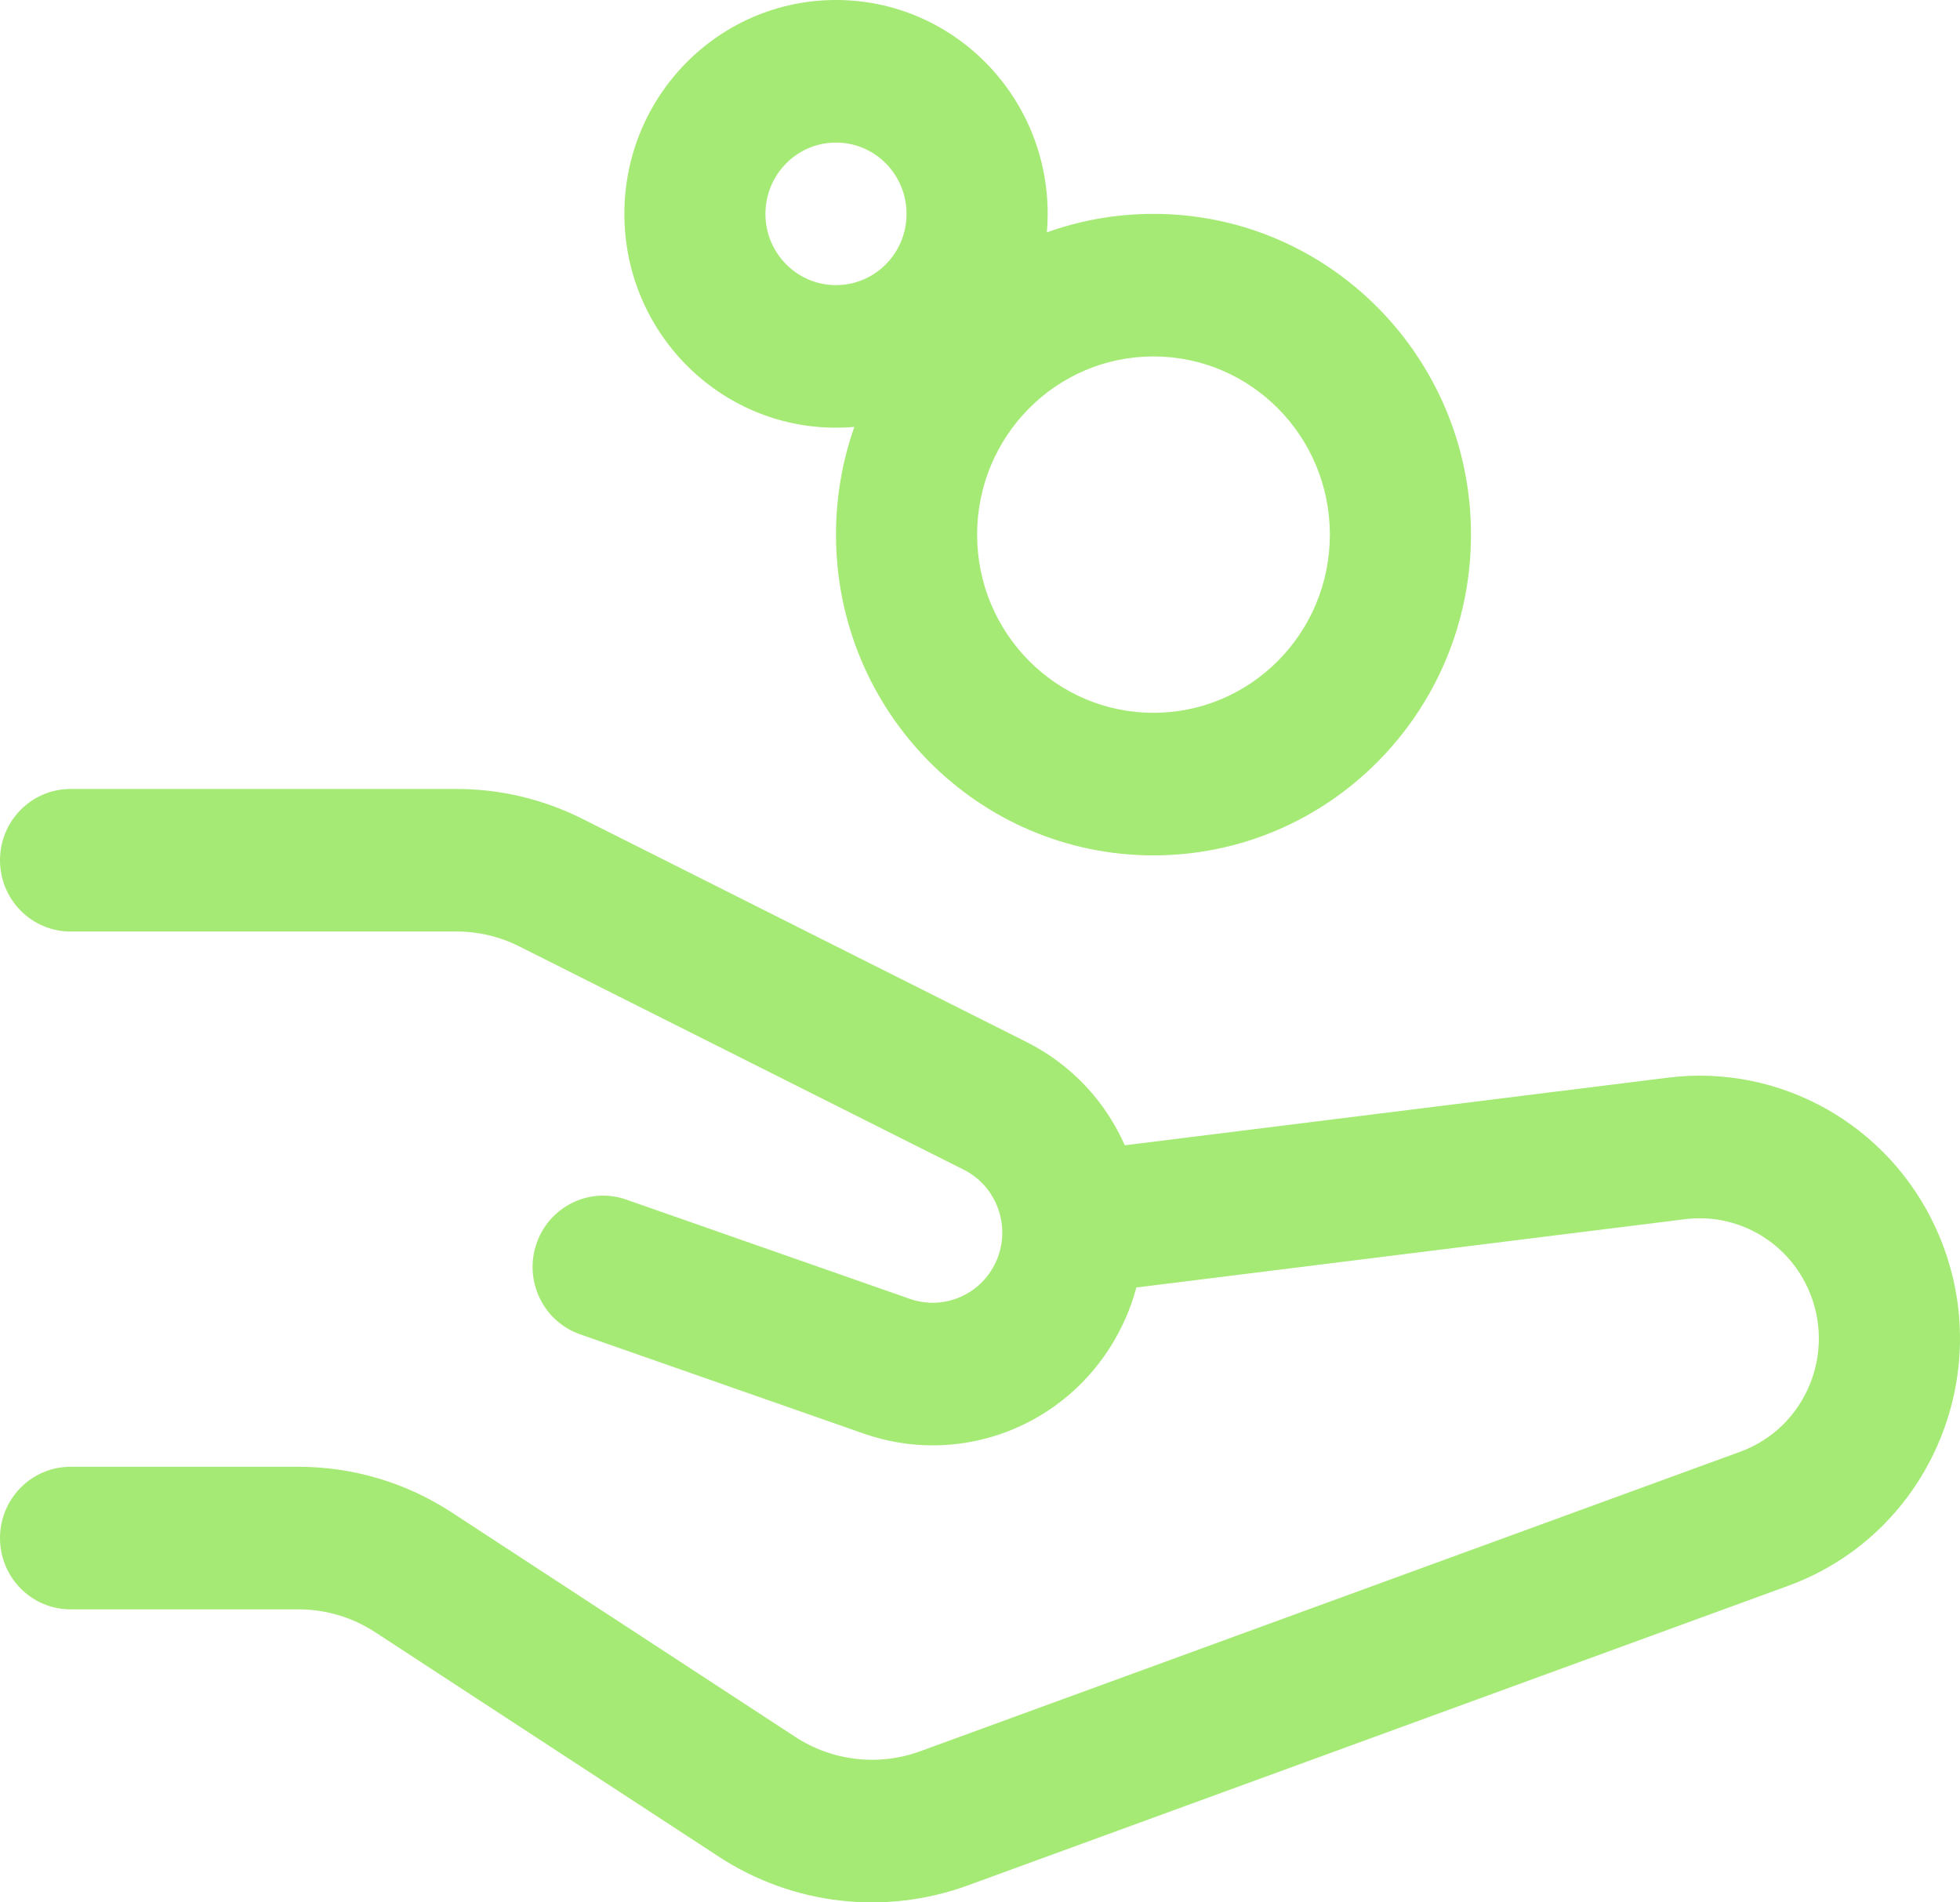 <svg width="34" height="33" viewBox="0 0 34 33" fill="none" xmlns="http://www.w3.org/2000/svg">
<path fill-rule="evenodd" clip-rule="evenodd" d="M14.82 7.406C14.716 7.415 14.609 7.419 14.502 7.419C12.474 7.419 10.831 5.758 10.831 3.71C10.831 1.661 12.474 0 14.502 0C16.53 0 18.174 1.661 18.174 3.71C18.174 3.818 18.169 3.925 18.16 4.031C18.738 3.823 19.361 3.71 20.009 3.71C23.051 3.71 25.517 6.201 25.517 9.274C25.517 12.347 23.051 14.838 20.009 14.838C16.968 14.838 14.502 12.347 14.502 9.274C14.502 8.619 14.614 7.99 14.82 7.406ZM15.726 3.71C15.726 4.393 15.178 4.946 14.502 4.946C13.826 4.946 13.278 4.393 13.278 3.71C13.278 3.027 13.826 2.473 14.502 2.473C15.178 2.473 15.726 3.027 15.726 3.71ZM20.009 12.365C21.699 12.365 23.069 10.981 23.069 9.274C23.069 7.567 21.699 6.183 20.009 6.183C18.32 6.183 16.95 7.567 16.95 9.274C16.95 10.981 18.32 12.365 20.009 12.365Z" fill="#A5EA75"/>
<path d="M1.224 13.686C0.548 13.686 0 14.239 0 14.922C0 15.605 0.548 16.159 1.224 16.159H7.92C8.299 16.159 8.672 16.247 9.01 16.418L16.718 20.291C17.362 20.615 17.584 21.434 17.192 22.044C16.89 22.514 16.31 22.715 15.786 22.532L10.864 20.809C10.225 20.585 9.528 20.927 9.306 21.573C9.085 22.218 9.424 22.922 10.062 23.146L14.985 24.869C16.572 25.424 18.329 24.815 19.244 23.392C19.46 23.056 19.615 22.699 19.712 22.334L29.232 21.149C30.122 21.038 30.982 21.52 31.359 22.342C31.869 23.453 31.327 24.767 30.187 25.183L15.959 30.38C15.24 30.642 14.44 30.55 13.798 30.131L7.838 26.237C7.046 25.719 6.123 25.444 5.18 25.444H1.224C0.548 25.444 0 25.998 0 26.681C0 27.364 0.548 27.917 1.224 27.917H5.18C5.651 27.917 6.113 28.055 6.509 28.314L12.469 32.207C13.753 33.047 15.352 33.231 16.791 32.705L31.019 27.509C33.51 26.599 34.694 23.729 33.579 21.301C32.755 19.505 30.878 18.452 28.933 18.694L19.512 19.867C19.18 19.118 18.599 18.474 17.808 18.076L10.101 14.203C9.423 13.863 8.677 13.686 7.92 13.686H1.224Z" fill="#A5EA75"/>
</svg>

